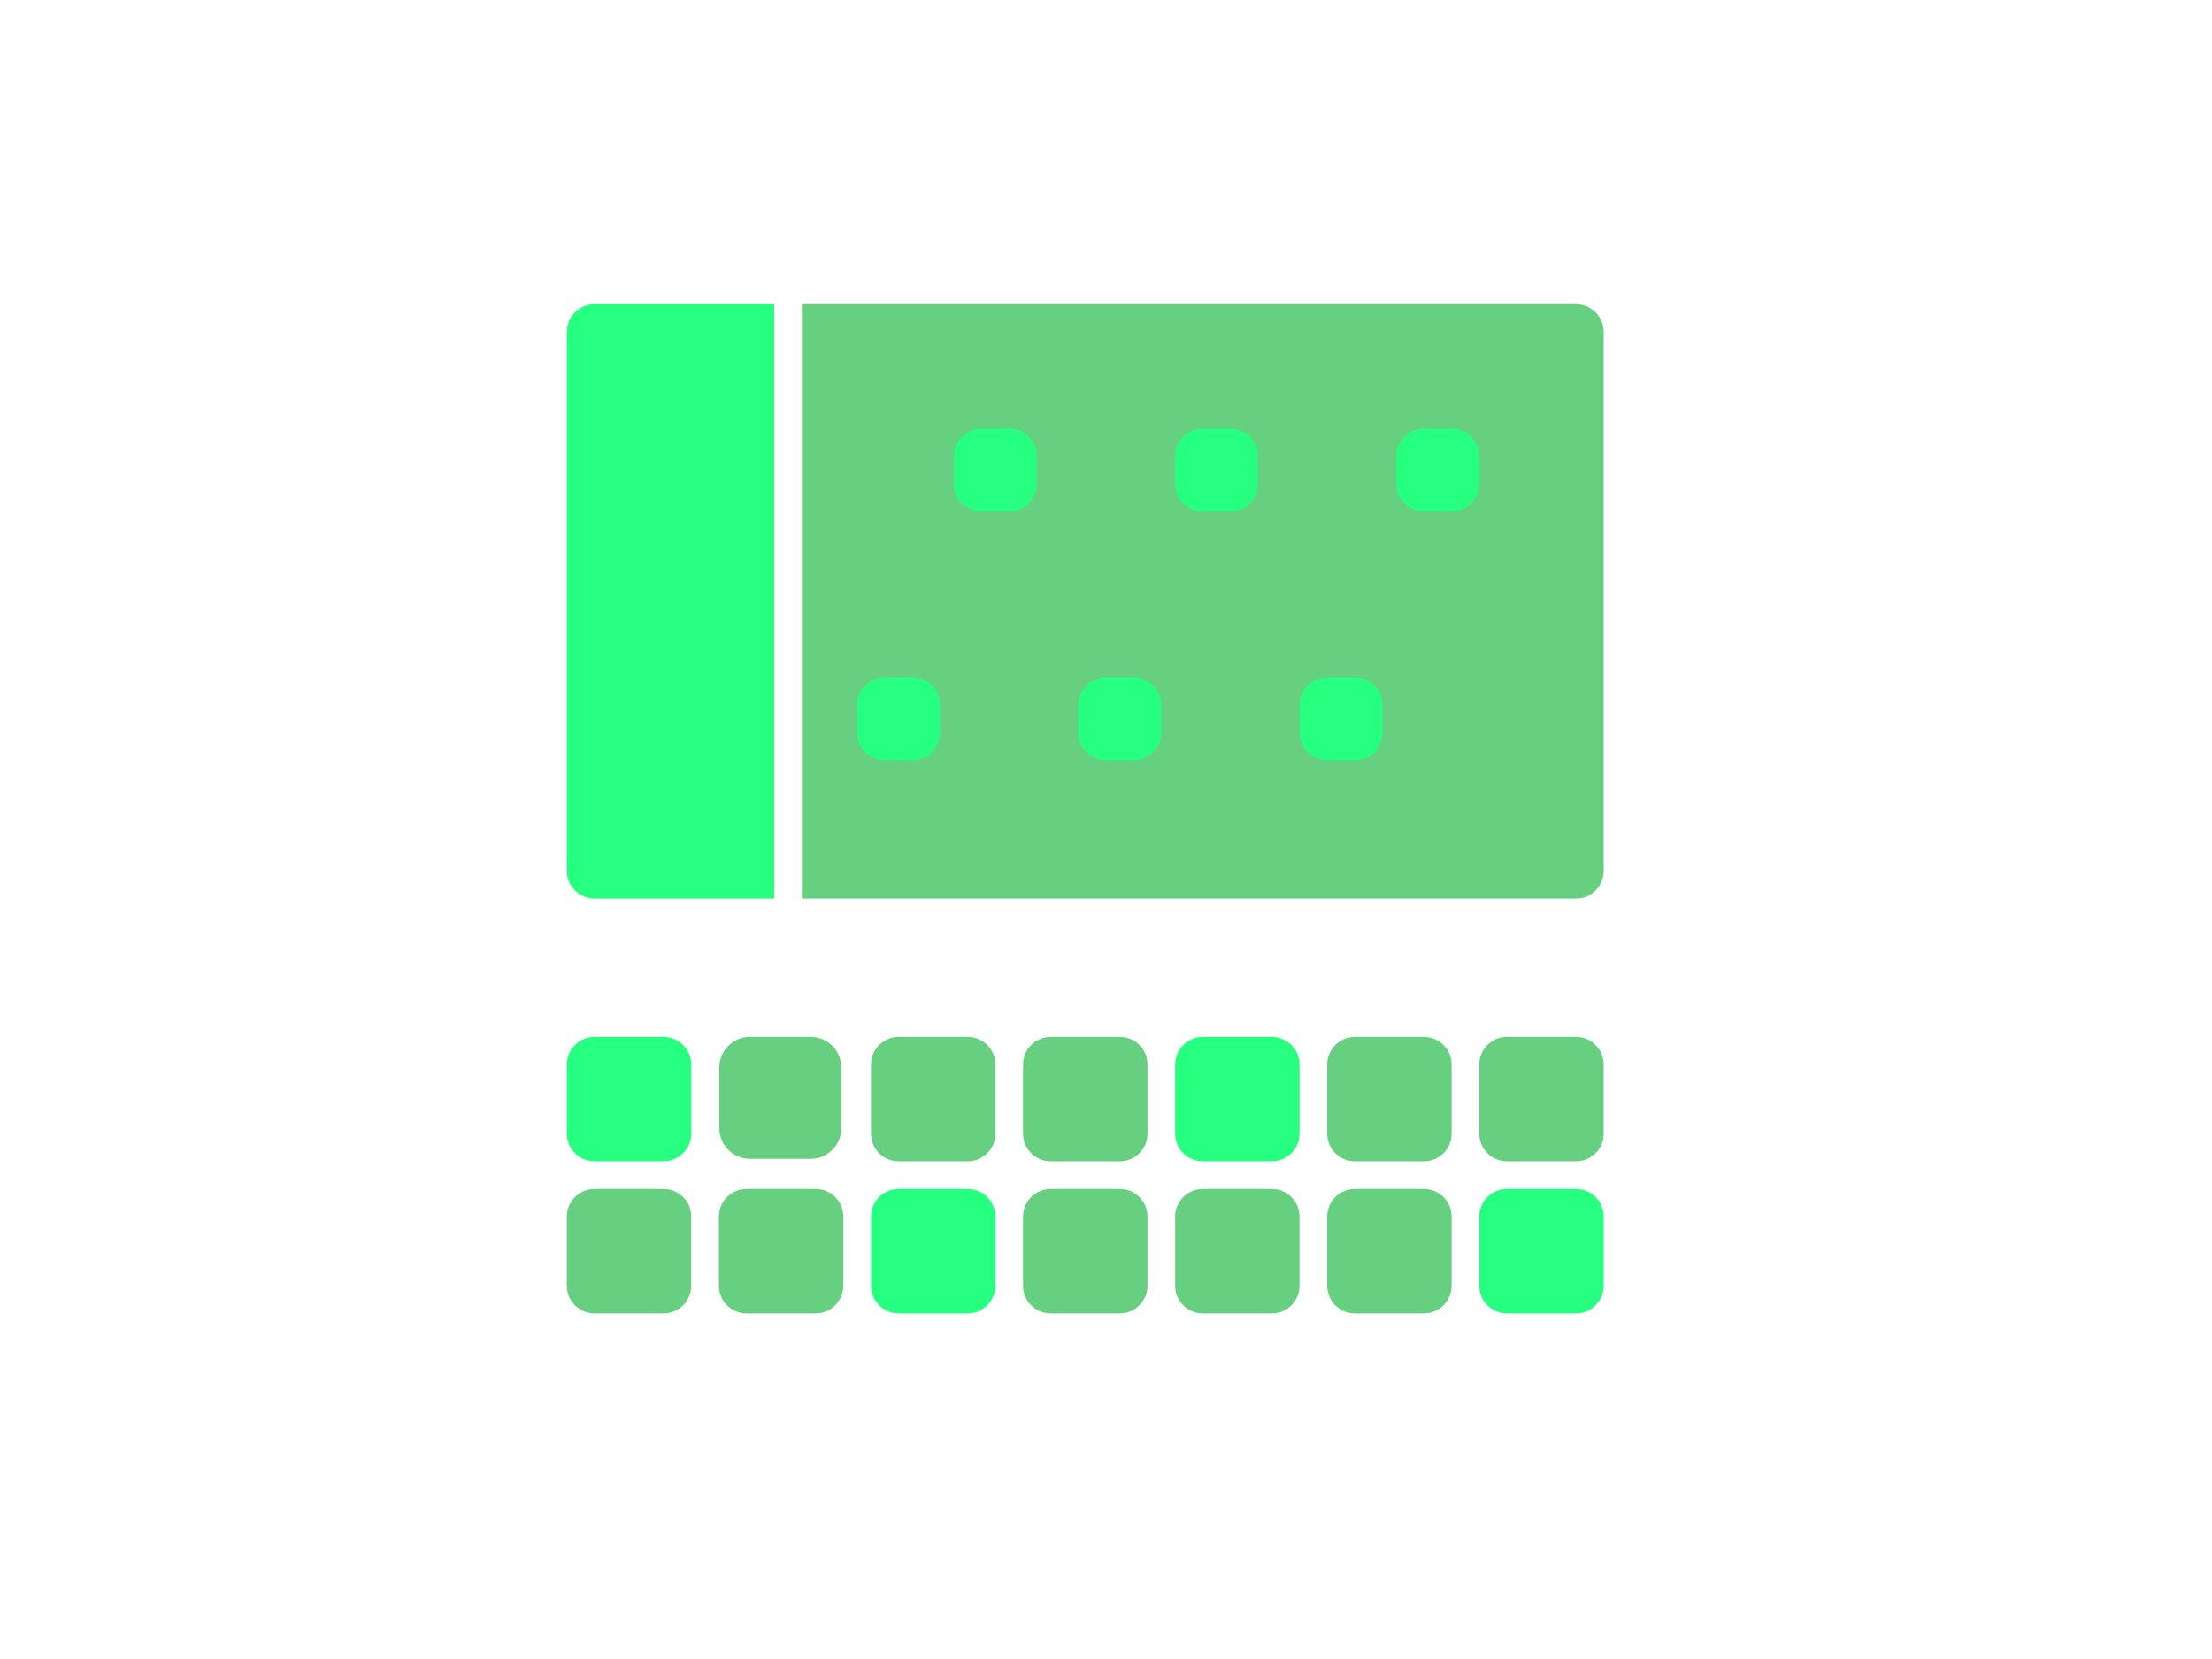 <?xml version="1.0" encoding="UTF-8" standalone="no"?>
<!DOCTYPE svg PUBLIC "-//W3C//DTD SVG 1.1//EN" "http://www.w3.org/Graphics/SVG/1.1/DTD/svg11.dtd">
<svg width="100%" height="100%" viewBox="0 0 160 120" version="1.1" xmlns="http://www.w3.org/2000/svg" xmlns:xlink="http://www.w3.org/1999/xlink" xml:space="preserve" xmlns:serif="http://www.serif.com/" style="fill-rule:evenodd;clip-rule:evenodd;stroke-linejoin:round;stroke-miterlimit:2;">
    <g transform="matrix(1,0,0,1,52.03,74.999)">
        <path d="M2.206,0L6.617,0C7.827,-0 8.823,0.996 8.823,2.206L8.823,6.617C8.823,7.827 7.827,8.823 6.617,8.823L2.206,8.823C0.996,8.823 0,7.827 0,6.617L0,2.206C-0,0.996 0.996,0 2.206,0Z" style="fill:rgb(0,177,44);fill-opacity:0.6;fill-rule:nonzero;"/>
    </g>
    <g transform="matrix(1,0,0,1,63,75)">
        <path d="M9,2C9,0.896 8.104,0 7,0L2,0C0.896,0 0,0.896 0,2L0,7C0,8.104 0.896,9 2,9L7,9C8.104,9 9,8.104 9,7L9,2Z" style="fill:rgb(0,177,44);fill-opacity:0.6;"/>
    </g>
    <g transform="matrix(1,0,0,1,74,75)">
        <path d="M9,2C9,0.896 8.104,0 7,0L2,0C0.896,0 0,0.896 0,2L0,7C0,8.104 0.896,9 2,9L7,9C8.104,9 9,8.104 9,7L9,2Z" style="fill:rgb(0,177,44);fill-opacity:0.6;"/>
    </g>
    <g transform="matrix(1,0,0,1,96,75)">
        <path d="M9,2C9,0.896 8.104,0 7,0L2,0C0.896,0 0,0.896 0,2L0,7C0,8.104 0.896,9 2,9L7,9C8.104,9 9,8.104 9,7L9,2Z" style="fill:rgb(0,177,44);fill-opacity:0.6;"/>
    </g>
    <g transform="matrix(1,0,0,1,107,75)">
        <path d="M9,2C9,0.896 8.104,0 7,0L2,0C0.896,0 0,0.896 0,2L0,7C0,8.104 0.896,9 2,9L7,9C8.104,9 9,8.104 9,7L9,2Z" style="fill:rgb(0,177,44);fill-opacity:0.6;"/>
    </g>
    <g transform="matrix(1,0,0,1,41,86)">
        <path d="M9,2C9,0.896 8.104,0 7,0L2,0C0.896,0 0,0.896 0,2L0,7C0,8.104 0.896,9 2,9L7,9C8.104,9 9,8.104 9,7L9,2Z" style="fill:rgb(0,177,44);fill-opacity:0.6;"/>
    </g>
    <g transform="matrix(1,0,0,1,52,86)">
        <path d="M9,2C9,0.896 8.104,0 7,0L2,0C0.896,0 0,0.896 0,2L0,7C0,8.104 0.896,9 2,9L7,9C8.104,9 9,8.104 9,7L9,2Z" style="fill:rgb(0,177,44);fill-opacity:0.6;"/>
    </g>
    <g transform="matrix(1,0,0,1,74,86)">
        <path d="M9,2C9,0.896 8.104,0 7,0L2,0C0.896,0 0,0.896 0,2L0,7C0,8.104 0.896,9 2,9L7,9C8.104,9 9,8.104 9,7L9,2Z" style="fill:rgb(0,177,44);fill-opacity:0.6;"/>
    </g>
    <g transform="matrix(1,0,0,1,85,86)">
        <path d="M9,2C9,0.896 8.104,0 7,0L2,0C0.896,0 0,0.896 0,2L0,7C0,8.104 0.896,9 2,9L7,9C8.104,9 9,8.104 9,7L9,2Z" style="fill:rgb(0,177,44);fill-opacity:0.6;"/>
    </g>
    <g transform="matrix(1,0,0,1,96,86)">
        <path d="M9,2C9,0.896 8.104,0 7,0L2,0C0.896,0 0,0.896 0,2L0,7C0,8.104 0.896,9 2,9L7,9C8.104,9 9,8.104 9,7L9,2Z" style="fill:rgb(0,177,44);fill-opacity:0.6;"/>
    </g>
    <g transform="matrix(1,0,0,1,58,22)">
        <path d="M0,0L56,0C57.097,-0 58,0.903 58,2L58,41C58,42.097 57.097,43 56,43L0,43L0,0Z" style="fill:rgb(0,177,44);fill-opacity:0.6;fill-rule:nonzero;"/>
    </g>
    <g transform="matrix(1,0,0,1,41,75)">
        <path d="M9,2C9,0.896 8.104,0 7,0L2,0C0.896,0 0,0.896 0,2L0,7C0,8.104 0.896,9 2,9L7,9C8.104,9 9,8.104 9,7L9,2Z" style="fill:rgb(38,255,128);"/>
    </g>
    <g transform="matrix(1,0,0,1,85,75)">
        <path d="M9,2C9,0.896 8.104,0 7,0L2,0C0.896,0 0,0.896 0,2L0,7C0,8.104 0.896,9 2,9L7,9C8.104,9 9,8.104 9,7L9,2Z" style="fill:rgb(38,255,128);"/>
    </g>
    <g transform="matrix(1,0,0,1,63,86)">
        <path d="M9,2C9,0.896 8.104,0 7,0L2,0C0.896,0 0,0.896 0,2L0,7C0,8.104 0.896,9 2,9L7,9C8.104,9 9,8.104 9,7L9,2Z" style="fill:rgb(38,255,128);"/>
    </g>
    <g transform="matrix(1,0,0,1,107,86)">
        <path d="M9,2C9,0.896 8.104,0 7,0L2,0C0.896,0 0,0.896 0,2L0,7C0,8.104 0.896,9 2,9L7,9C8.104,9 9,8.104 9,7L9,2Z" style="fill:rgb(38,255,128);"/>
    </g>
    <g transform="matrix(1,0,0,1,41,22)">
        <path d="M2,0L15,0L15,43L2,43C0.903,43 0,42.097 0,41L0,2C-0,0.903 0.903,0 2,0Z" style="fill:rgb(38,255,128);fill-rule:nonzero;"/>
    </g>
    <g transform="matrix(1,0,0,1,62,49)">
        <path d="M6,2C6,0.896 5.104,0 4,0L2,0C0.896,0 0,0.896 0,2L0,4C0,5.104 0.896,6 2,6L4,6C5.104,6 6,5.104 6,4L6,2Z" style="fill:rgb(38,255,128);"/>
    </g>
    <g transform="matrix(1,0,0,1,69,31)">
        <path d="M6,2C6,0.896 5.104,0 4,0L2,0C0.896,0 0,0.896 0,2L0,4C0,5.104 0.896,6 2,6L4,6C5.104,6 6,5.104 6,4L6,2Z" style="fill:rgb(38,255,128);"/>
    </g>
    <g transform="matrix(1,0,0,1,78,49)">
        <path d="M6,2C6,0.896 5.104,0 4,0L2,0C0.896,0 0,0.896 0,2L0,4C0,5.104 0.896,6 2,6L4,6C5.104,6 6,5.104 6,4L6,2Z" style="fill:rgb(38,255,128);"/>
    </g>
    <g transform="matrix(1,0,0,1,85,31)">
        <path d="M6,2C6,0.896 5.104,0 4,0L2,0C0.896,0 0,0.896 0,2L0,4C0,5.104 0.896,6 2,6L4,6C5.104,6 6,5.104 6,4L6,2Z" style="fill:rgb(38,255,128);"/>
    </g>
    <g transform="matrix(1,0,0,1,94,49)">
        <path d="M6,2C6,0.896 5.104,0 4,0L2,0C0.896,0 0,0.896 0,2L0,4C0,5.104 0.896,6 2,6L4,6C5.104,6 6,5.104 6,4L6,2Z" style="fill:rgb(38,255,128);"/>
    </g>
    <g transform="matrix(1,0,0,1,101,31)">
        <path d="M6,2C6,0.896 5.104,0 4,0L2,0C0.896,0 0,0.896 0,2L0,4C0,5.104 0.896,6 2,6L4,6C5.104,6 6,5.104 6,4L6,2Z" style="fill:rgb(38,255,128);"/>
    </g>
</svg>
